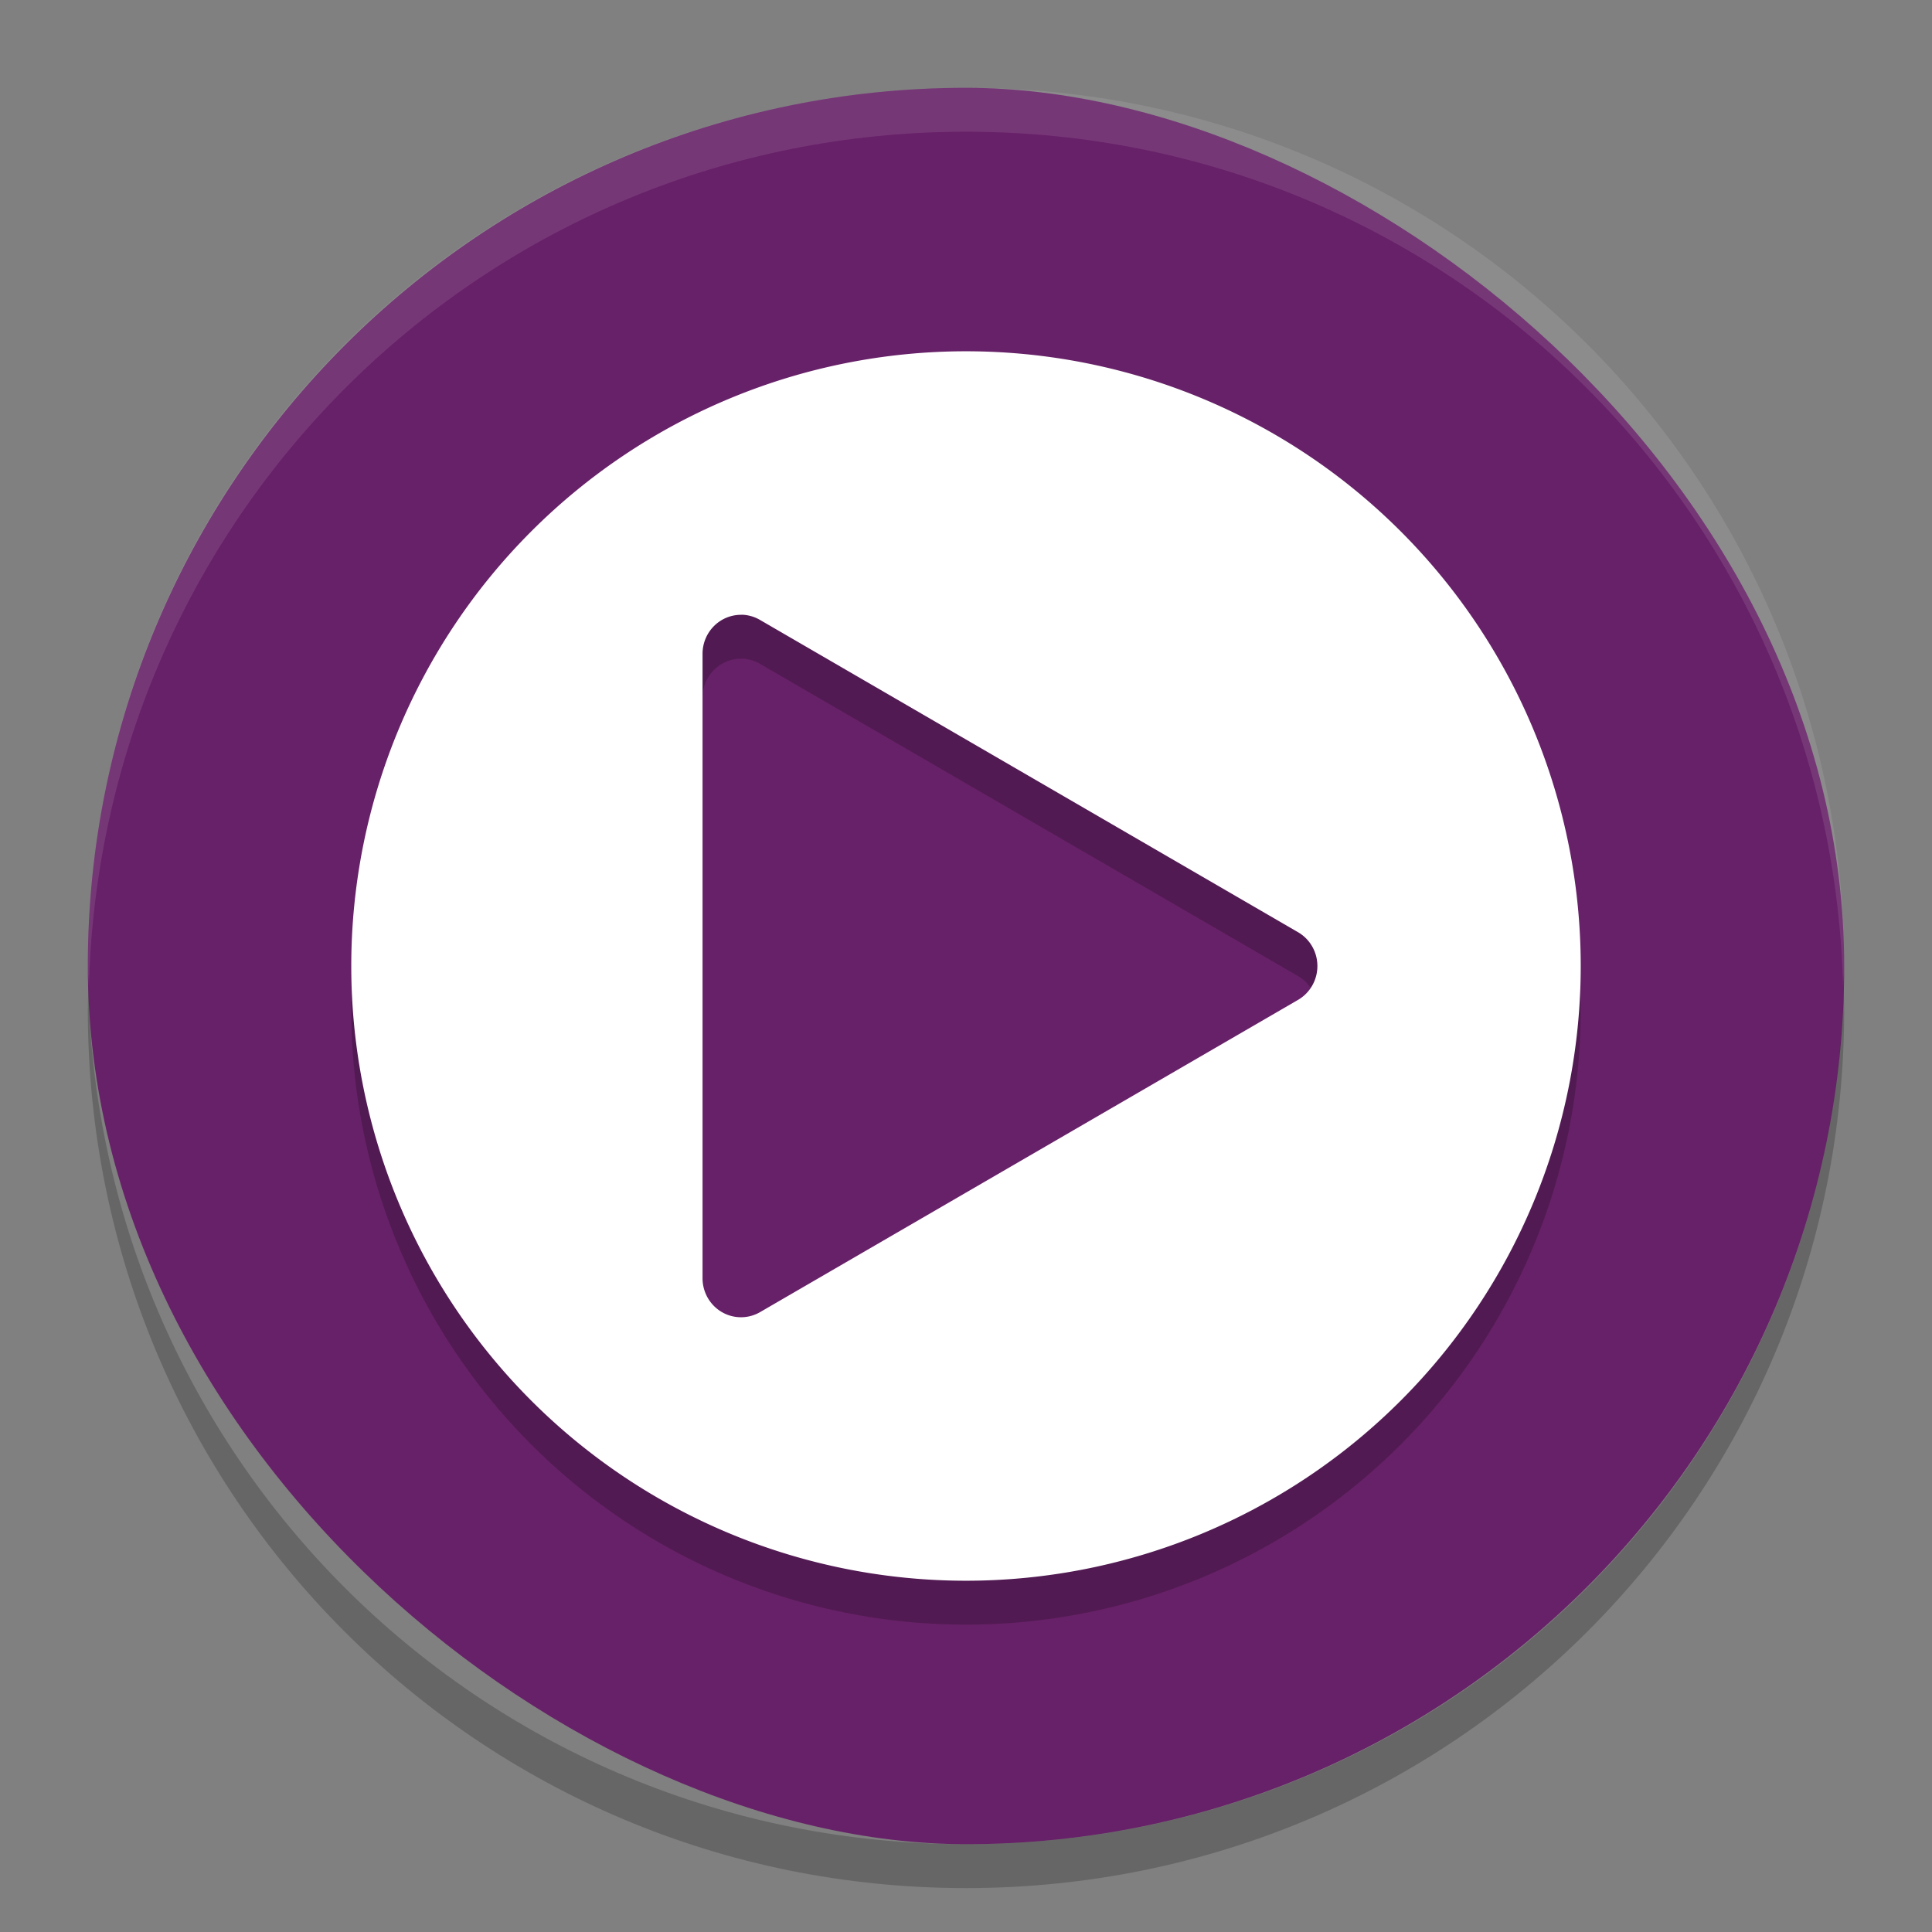 <?xml version="1.0" encoding="UTF-8" standalone="no"?>
<svg id="svg2817" xmlns:rdf="http://www.w3.org/1999/02/22-rdf-syntax-ns#" xmlns="http://www.w3.org/2000/svg" height="22" width="22" version="1.0" xmlns:cc="http://creativecommons.org/ns#" xmlns:dc="http://purl.org/dc/elements/1.1/">
    <rect width="100%" height="100%" fill="#808080" stroke="none"/>
    <rect id="rect4203" transform="matrix(0,-1,-1,0,0,0)" rx="10" ry="10" height="20" width="20" y="-21" x="-21" fill="#672168"/>
    <path id="path4426" opacity=".2" d="m11 4.5a7 7 0 0 0 -7 7 7 7 0 0 0 7 7 7 7 0 0 0 7 -7 7 7 0 0 0 -7 -7zm-2.555 3a0.438 0.444 0 0 1 0.209 0.059l6.125 3.555a0.438 0.444 0 0 1 0 0.773l-6.125 3.555a0.438 0.444 0 0 1 -0.654 -0.386v-7.11a0.438 0.444 0 0 1 0.445 -0.445z"/>
    <path id="path4423" fill="#fff" d="m11 4a7 7 0 0 0 -7 7 7 7 0 0 0 7 7 7 7 0 0 0 7 -7 7 7 0 0 0 -7 -7zm-2.555 3a0.438 0.444 0 0 1 0.209 0.059l6.125 3.555a0.438 0.444 0 0 1 0 0.773l-6.125 3.555a0.438 0.444 0 0 1 -0.654 -0.386v-7.11a0.438 0.444 0 0 1 0.445 -0.445z"/>
    <path id="rect4102" opacity=".2" d="m1.006 11.25c-0.002 0.084-0.006 0.166-0.006 0.25 0 5.54 4.46 10 10 10s10-4.46 10-10c0-0.084-0.004-0.167-0.006-0.25-0.132 5.423-4.538 9.75-9.994 9.75s-9.862-4.327-9.994-9.75z"/>
    <path id="rect4352" opacity=".1" d="m11 1c-5.54 0-10 4.46-10 10 0 0.084 0.01 0.166 0.012 0.25 0.133-5.422 4.533-9.75 9.988-9.75 5.456 0 9.855 4.328 9.988 9.75 0.002-0.084 0.012-0.166 0.012-0.25 0-5.54-4.46-10-10-10z" fill="#fff"/>
</svg>
